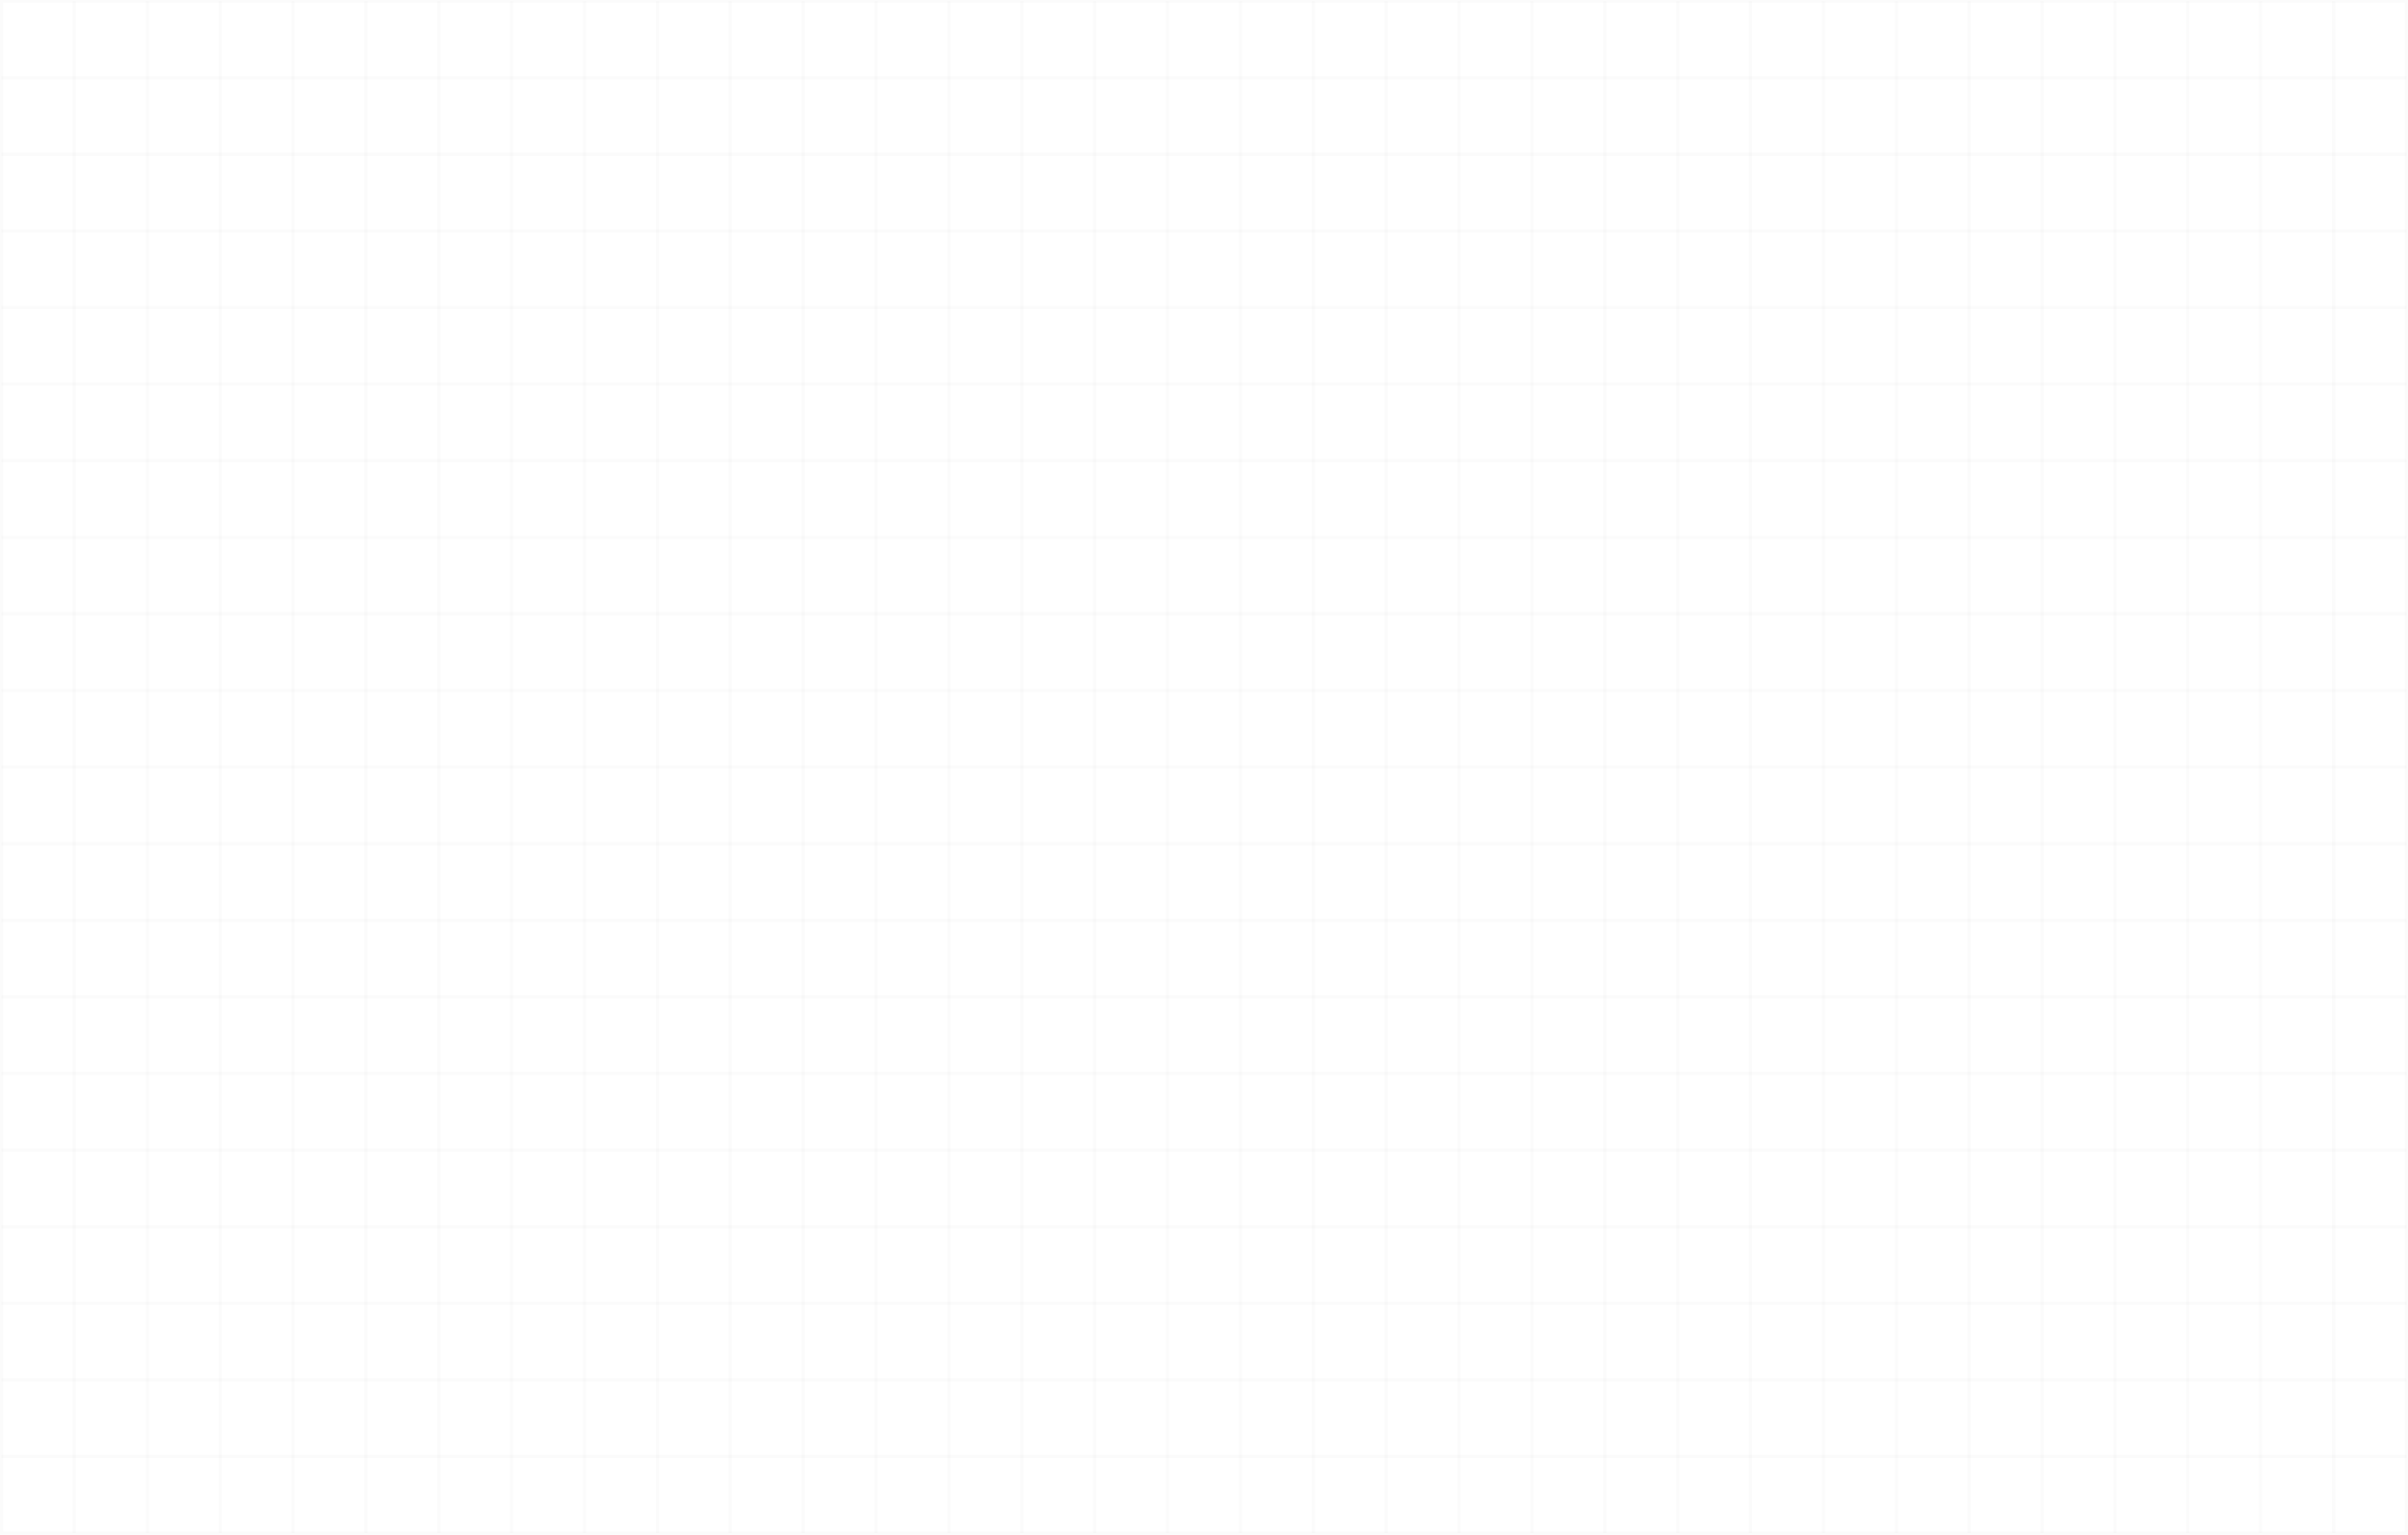 <svg width="1440" height="918" viewBox="0 0 1440 918" fill="none" xmlns="http://www.w3.org/2000/svg">
<path d="M1440 917.919H0V-0.246H1440L1440 917.919ZM1.861 916.024H1438.14V1.648H1.861V916.024Z" fill="#363636" fill-opacity="0.02"/>
<path d="M1439.07 870.211H0.93V872.105H1439.07V870.211Z" fill="#363636" fill-opacity="0.02"/>
<path d="M1439.07 824.393H0.93V826.287H1439.07V824.393Z" fill="#363636" fill-opacity="0.02"/>
<path d="M1439.07 778.582H0.93V780.476H1439.07V778.582Z" fill="#363636" fill-opacity="0.02"/>
<path d="M1439.07 732.77H0.93V734.664H1439.07V732.77Z" fill="#363636" fill-opacity="0.02"/>
<path d="M1439.07 686.953H0.93V688.848H1439.07V686.953Z" fill="#363636" fill-opacity="0.02"/>
<path d="M1439.07 641.143H0.93V643.037H1439.07V641.143Z" fill="#363636" fill-opacity="0.02"/>
<path d="M1439.07 595.328H0.93V597.222H1439.07V595.328Z" fill="#363636" fill-opacity="0.02"/>
<path d="M1439.07 549.516H0.93V551.41H1439.07V549.516Z" fill="#363636" fill-opacity="0.02"/>
<path d="M1439.07 503.699H0.93V505.594H1439.07V503.699Z" fill="#363636" fill-opacity="0.02"/>
<path d="M1439.07 457.889H0.93V459.783H1439.07V457.889Z" fill="#363636" fill-opacity="0.02"/>
<path d="M1439.07 412.074H0.93V413.969H1439.07V412.074Z" fill="#363636" fill-opacity="0.02"/>
<path d="M1439.07 366.262H0.93V368.156H1439.07V366.262Z" fill="#363636" fill-opacity="0.02"/>
<path d="M1439.07 320.445H0.93V322.34H1439.07V320.445Z" fill="#363636" fill-opacity="0.02"/>
<path d="M1439.07 274.635H0.93V276.529H1439.07V274.635Z" fill="#363636" fill-opacity="0.02"/>
<path d="M1439.07 228.816H0.93V230.711H1439.07V228.816Z" fill="#363636" fill-opacity="0.02"/>
<path d="M1439.07 183.008H0.93V184.902H1439.07V183.008Z" fill="#363636" fill-opacity="0.02"/>
<path d="M1439.07 137.191H0.93V139.086H1439.07V137.191Z" fill="#363636" fill-opacity="0.02"/>
<path d="M1439.07 91.381H0.93V93.275H1439.07V91.381Z" fill="#363636" fill-opacity="0.02"/>
<path d="M1439.07 45.566H0.93V47.461H1439.07V45.566Z" fill="#363636" fill-opacity="0.02"/>
<path d="M1396.42 0.699H1394.55V916.969H1396.42V0.699Z" fill="#363636" fill-opacity="0.02"/>
<path d="M1352.84 0.699H1350.98V916.969H1352.84V0.699Z" fill="#363636" fill-opacity="0.02"/>
<path d="M1309.26 0.699H1307.39V916.969H1309.26V0.699Z" fill="#363636" fill-opacity="0.02"/>
<path d="M1265.68 0.699H1263.82V916.969H1265.68V0.699Z" fill="#363636" fill-opacity="0.02"/>
<path d="M1222.1 0.699H1220.23V916.969H1222.1V0.699Z" fill="#363636" fill-opacity="0.02"/>
<path d="M1178.52 0.699H1176.66V916.969H1178.52V0.699Z" fill="#363636" fill-opacity="0.02"/>
<path d="M1134.94 0.699H1133.08V916.969H1134.94V0.699Z" fill="#363636" fill-opacity="0.02"/>
<path d="M1091.36 0.699H1089.5V916.969H1091.36V0.699Z" fill="#363636" fill-opacity="0.02"/>
<path d="M1047.78 0.699H1045.92V916.969H1047.78V0.699Z" fill="#363636" fill-opacity="0.02"/>
<path d="M1004.2 0.699H1002.34V916.969H1004.2V0.699Z" fill="#363636" fill-opacity="0.02"/>
<path d="M960.623 0.699H958.762V916.969H960.623V0.699Z" fill="#363636" fill-opacity="0.02"/>
<path d="M917.037 0.699H915.176V916.969H917.037V0.699Z" fill="#363636" fill-opacity="0.02"/>
<path d="M873.458 0.699H871.598V916.969H873.458V0.699Z" fill="#363636" fill-opacity="0.02"/>
<path d="M829.88 0.699H828.02V916.969H829.88V0.699Z" fill="#363636" fill-opacity="0.02"/>
<path d="M786.302 0.699H784.441V916.969H786.302V0.699Z" fill="#363636" fill-opacity="0.02"/>
<path d="M742.716 0.699H740.855V916.969H742.716V0.699Z" fill="#363636" fill-opacity="0.02"/>
<path d="M699.138 0.699H697.277V916.969H699.138V0.699Z" fill="#363636" fill-opacity="0.02"/>
<path d="M655.56 0.699H653.699V916.969H655.56V0.699Z" fill="#363636" fill-opacity="0.02"/>
<path d="M611.978 0.699H610.117V916.969H611.978V0.699Z" fill="#363636" fill-opacity="0.02"/>
<path d="M568.4 0.699H566.539V916.969H568.4V0.699Z" fill="#363636" fill-opacity="0.02"/>
<path d="M524.818 0.699H522.957V916.969H524.818V0.699Z" fill="#363636" fill-opacity="0.02"/>
<path d="M481.24 0.699H479.379V916.969H481.24V0.699Z" fill="#363636" fill-opacity="0.02"/>
<path d="M437.662 0.699H435.801V916.969H437.662V0.699Z" fill="#363636" fill-opacity="0.02"/>
<path d="M394.08 0.699H392.219V916.969H394.08V0.699Z" fill="#363636" fill-opacity="0.02"/>
<path d="M350.498 0.699H348.637V916.969H350.498V0.699Z" fill="#363636" fill-opacity="0.02"/>
<path d="M306.919 0.699H305.059V916.969H306.919V0.699Z" fill="#363636" fill-opacity="0.02"/>
<path d="M263.341 0.699H261.48V916.969H263.341V0.699Z" fill="#363636" fill-opacity="0.02"/>
<path d="M219.759 0.699H217.898V916.969H219.759V0.699Z" fill="#363636" fill-opacity="0.02"/>
<path d="M176.177 0.699H174.316V916.969H176.177V0.699Z" fill="#363636" fill-opacity="0.02"/>
<path d="M132.603 0.699H130.742V916.969H132.603V0.699Z" fill="#363636" fill-opacity="0.02"/>
<path d="M89.021 0.699H87.16V916.969H89.021V0.699Z" fill="#363636" fill-opacity="0.02"/>
<path d="M45.439 0.699H43.578V916.969H45.439V0.699Z" fill="#363636" fill-opacity="0.02"/>
</svg>
